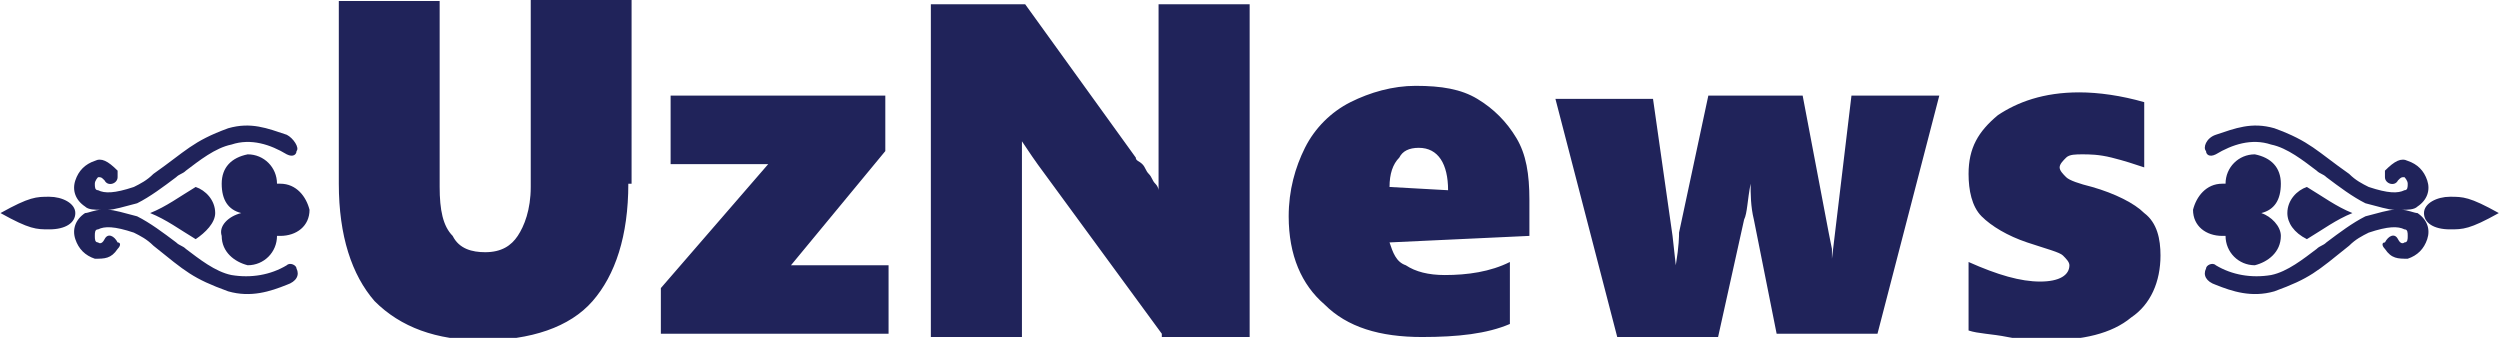 <?xml version="1.0" encoding="utf-8"?>
<!-- Generator: Adobe Illustrator 19.2.1, SVG Export Plug-In . SVG Version: 6.00 Build 0)  -->
<svg version="1.1" id="Слой_1" xmlns:svg="http://www.w3.org/2000/svg"
	 xmlns="http://www.w3.org/2000/svg" xmlns:xlink="http://www.w3.org/1999/xlink" x="0px" y="0px" viewBox="0 0 333 45"
	 style="enable-background:new 0 0 333 45;" xml:space="preserve">
<style type="text/css">
	.st0{fill:#20235A;}
</style>
<g transform="translate(0,-1007.362)">
	<g transform="matrix(4.333,0,0,-4.345,-1012.556,3209.545)">
		<path class="st0" d="M253,501.2c0-1.6-0.4-2.8-1.1-3.6c-0.7-0.8-1.9-1.2-3.4-1.2c-1.4,0-2.5,0.4-3.3,1.2c-0.7,0.8-1.1,2-1.1,3.6
			v5.6h3.1v-5.7c0-0.7,0.1-1.2,0.4-1.5c0.2-0.4,0.6-0.5,1-0.5c0.5,0,0.8,0.2,1,0.5c0.2,0.3,0.4,0.8,0.4,1.5v5.8h3.1V501.2z
			 M258,498.7h3v-2.1h-7v1.4l3.3,3.8h-3v2.1h6.6v-1.7L258,498.7z M269.4,496.6l-3.6,4.9c-0.3,0.4-0.5,0.7-0.7,1h0c0-0.5,0-1.1,0-1.7
			v-4.3h-2.8v10.2h2.9l3.4-4.7c0-0.1,0.1-0.1,0.2-0.2c0.1-0.1,0.1-0.2,0.2-0.3c0.1-0.1,0.1-0.2,0.2-0.3c0.1-0.1,0.1-0.2,0.1-0.2h0
			c0,0.2,0,0.6,0,1.1v4.6h2.8v-10.2H269.4L269.4,496.6z M276.4,499.4c0.1-0.3,0.2-0.6,0.5-0.7c0.3-0.2,0.7-0.3,1.2-0.3
			c0.7,0,1.4,0.1,2,0.4v-1.9c-0.7-0.3-1.6-0.4-2.7-0.4c-1.3,0-2.3,0.3-3,1c-0.7,0.6-1.1,1.5-1.1,2.7c0,0.8,0.2,1.5,0.5,2.1
			c0.3,0.6,0.8,1.1,1.4,1.4c0.6,0.3,1.3,0.5,2,0.5c0.8,0,1.4-0.1,1.9-0.4c0.5-0.3,0.9-0.7,1.2-1.2c0.3-0.5,0.4-1.1,0.4-1.9v-1.1
			L276.4,499.4L276.4,499.4z M278.2,501c0,0.8-0.3,1.3-0.9,1.3c-0.3,0-0.5-0.1-0.6-0.3c-0.2-0.2-0.3-0.5-0.3-0.9L278.2,501
			L278.2,501z M291.4,496.6h-3.1l-0.7,3.5c-0.1,0.4-0.1,0.8-0.1,1.1h0c-0.1-0.5-0.1-0.9-0.2-1.1l-0.8-3.6h-3.1l-1.9,7.3h3l0.6-4.2
			l0.1-0.9h0c0.1,0.6,0.1,0.9,0.1,1l0.9,4.2h2.9l0.8-4.2l0.1-0.5l0-0.5h0l0,0.2l0.6,5h2.7L291.4,496.6L291.4,496.6z M300.1,499
			c0-0.8-0.3-1.5-0.9-1.9c-0.6-0.5-1.5-0.7-2.6-0.7c-0.3,0-0.7,0-1.2,0.1c-0.5,0.1-0.9,0.1-1.2,0.2v2.1c0.9-0.4,1.6-0.6,2.2-0.6
			c0.6,0,0.9,0.2,0.9,0.5c0,0.1-0.1,0.2-0.2,0.3c-0.1,0.1-0.5,0.2-1.1,0.4c-0.6,0.2-1.1,0.5-1.4,0.8c-0.3,0.3-0.4,0.8-0.4,1.3
			c0,0.8,0.3,1.3,0.9,1.8c0.6,0.4,1.4,0.7,2.5,0.7c0.6,0,1.3-0.1,2-0.3v-2c-0.3,0.1-0.6,0.2-1,0.3c-0.4,0.1-0.7,0.1-0.9,0.1
			c-0.2,0-0.4,0-0.5-0.1c-0.1-0.1-0.2-0.2-0.2-0.3c0-0.1,0.1-0.2,0.2-0.3s0.4-0.2,0.8-0.3c0.7-0.2,1.3-0.5,1.6-0.8
			C300,500,300.1,499.5,300.1,499"/>
		<path class="st0" d="M304,500.3L304,500.3c0,0.4,0.3,0.7,0.6,0.8l0,0c0.5-0.3,0.9-0.6,1.4-0.8c-0.5-0.2-0.9-0.5-1.4-0.8l0,0
			C304.2,499.7,304,500,304,500.3L304,500.3z M240.3,500.3L240.3,500.3c0,0.4-0.3,0.7-0.6,0.8l0,0c-0.5-0.3-0.9-0.6-1.4-0.8
			c0.5-0.2,0.9-0.5,1.4-0.8l0,0C240,499.7,240.3,500,240.3,500.3L240.3,500.3z M242.5,502.7c-0.6,0.2-1.1,0.4-1.8,0.2
			c-1.1-0.4-1.3-0.7-2.3-1.4c-0.2-0.2-0.4-0.3-0.6-0.4c-0.6-0.2-0.9-0.2-1.1-0.1c-0.1,0-0.1,0.1-0.1,0.2c0,0.1,0.1,0.2,0.1,0.2
			c0.1,0,0.1,0,0.2-0.1c0.1-0.2,0.4-0.1,0.4,0.1c0,0.1,0,0.1,0,0.2c-0.3,0.3-0.5,0.4-0.7,0.3c-0.3-0.1-0.5-0.3-0.6-0.6
			c-0.1-0.3,0-0.6,0.3-0.8c0.1-0.1,0.3-0.1,0.5-0.1c-0.2,0-0.4-0.1-0.5-0.1c-0.3-0.2-0.4-0.5-0.3-0.8c0.1-0.3,0.3-0.5,0.6-0.6
			c0.3,0,0.5,0,0.7,0.3c0.1,0.1,0.1,0.2,0,0.2c-0.1,0.2-0.3,0.3-0.4,0.1c-0.1-0.2-0.2-0.1-0.2-0.1c-0.1,0-0.1,0.1-0.1,0.2
			c0,0.1,0,0.2,0.1,0.2c0.2,0.1,0.5,0.1,1.1-0.1c0.2-0.1,0.4-0.2,0.6-0.4c1-0.8,1.2-1,2.3-1.4c0.7-0.2,1.3,0,1.8,0.2
			c0.3,0.1,0.4,0.3,0.3,0.5c0,0.1-0.2,0.2-0.3,0.1c-0.5-0.3-1.1-0.4-1.7-0.3c-0.5,0.1-1,0.5-1.4,0.8c-0.1,0.1-0.2,0.1-0.3,0.2
			c-0.4,0.3-0.8,0.6-1.2,0.8c-0.4,0.1-0.7,0.2-0.9,0.2c0.2,0,0.5,0.1,0.9,0.2c0.4,0.2,0.8,0.5,1.2,0.8c0.1,0.1,0.2,0.1,0.3,0.2
			c0.4,0.3,0.9,0.7,1.4,0.8c0.6,0.2,1.2,0,1.7-0.3c0.2-0.1,0.3,0,0.3,0.1C242.9,502.3,242.7,502.6,242.5,502.7L242.5,502.7z
			 M233.7,500.3c0.9,0.5,1.1,0.5,1.5,0.5c0.4,0,0.8-0.2,0.8-0.5c0-0.3-0.3-0.5-0.8-0.5C234.8,499.8,234.6,499.8,233.7,500.3z
			 M241.1,500.3c-0.4,0.1-0.6,0.4-0.6,0.9c0,0.5,0.3,0.8,0.8,0.9l0,0l0,0l0,0l0,0l0,0h0l0,0l0,0h0h0c0.5,0,0.9-0.4,0.9-0.9
			c0,0,0.1,0,0.1,0c0.5,0,0.8-0.4,0.9-0.8l0,0v0v0l0,0l0,0v0v0v0v0l0,0v0l0,0c0-0.5-0.4-0.8-0.9-0.8c0,0-0.1,0-0.1,0
			c0-0.5-0.4-0.9-0.9-0.9h0h0h0l0,0h0l0,0h0l0,0l0,0l0,0c-0.4,0.1-0.8,0.4-0.8,0.9C240.4,499.9,240.7,500.2,241.1,500.3L241.1,500.3
			z M301.8,502.7c0.6,0.2,1.1,0.4,1.8,0.2c1.1-0.4,1.3-0.7,2.3-1.4c0.2-0.2,0.4-0.3,0.6-0.4c0.6-0.2,0.9-0.2,1.1-0.1
			c0.1,0,0.1,0.1,0.1,0.2c0,0.1-0.1,0.2-0.1,0.2c-0.1,0-0.1,0-0.2-0.1c-0.1-0.2-0.4-0.1-0.4,0.1c0,0.1,0,0.1,0,0.2
			c0.3,0.3,0.5,0.4,0.7,0.3c0.3-0.1,0.5-0.3,0.6-0.6c0.1-0.3,0-0.6-0.3-0.8c-0.1-0.1-0.3-0.1-0.5-0.1c0.2,0,0.4-0.1,0.5-0.1
			c0.3-0.2,0.4-0.5,0.3-0.8c-0.1-0.3-0.3-0.5-0.6-0.6c-0.3,0-0.5,0-0.7,0.3c-0.1,0.1-0.1,0.2,0,0.2c0.1,0.2,0.3,0.3,0.4,0.1
			c0.1-0.2,0.2-0.1,0.2-0.1c0.1,0,0.1,0.1,0.1,0.2c0,0.1,0,0.2-0.1,0.2c-0.2,0.1-0.5,0.1-1.1-0.1c-0.2-0.1-0.4-0.2-0.6-0.4
			c-1-0.8-1.2-1-2.3-1.4c-0.7-0.2-1.3,0-1.8,0.2c-0.3,0.1-0.4,0.3-0.3,0.5c0,0.1,0.2,0.2,0.3,0.1c0.5-0.3,1.1-0.4,1.7-0.3
			c0.5,0.1,1,0.5,1.4,0.8c0.1,0.1,0.2,0.1,0.3,0.2c0.4,0.3,0.8,0.6,1.2,0.8c0.4,0.1,0.7,0.2,0.9,0.2c-0.2,0-0.5,0.1-0.9,0.2
			c-0.4,0.2-0.8,0.5-1.2,0.8c-0.1,0.1-0.2,0.1-0.3,0.2c-0.4,0.3-0.9,0.7-1.4,0.8c-0.6,0.2-1.2,0-1.7-0.3c-0.2-0.1-0.3,0-0.3,0.1
			C301.4,502.3,301.5,502.6,301.8,502.7L301.8,502.7z M310.5,500.3c-0.9,0.5-1.1,0.5-1.5,0.5c-0.4,0-0.8-0.2-0.8-0.5
			c0-0.3,0.3-0.5,0.8-0.5C309.4,499.8,309.6,499.8,310.5,500.3z M303.2,500.3c0.4,0.1,0.6,0.4,0.6,0.9c0,0.5-0.3,0.8-0.8,0.9l0,0
			l0,0l0,0l0,0l0,0h0l0,0l0,0h0h0c-0.5,0-0.9-0.4-0.9-0.9c0,0-0.1,0-0.1,0c-0.5,0-0.8-0.4-0.9-0.8l0,0v0v0l0,0l0,0v0v0v0v0l0,0v0
			l0,0c0-0.5,0.4-0.8,0.9-0.8c0,0,0.1,0,0.1,0c0-0.5,0.4-0.9,0.9-0.9h0h0h0l0,0h0l0,0h0l0,0l0,0l0,0c0.4,0.1,0.8,0.4,0.8,0.9
			C303.8,499.9,303.5,500.2,303.2,500.3"/>
	</g>
</g>
</svg>
